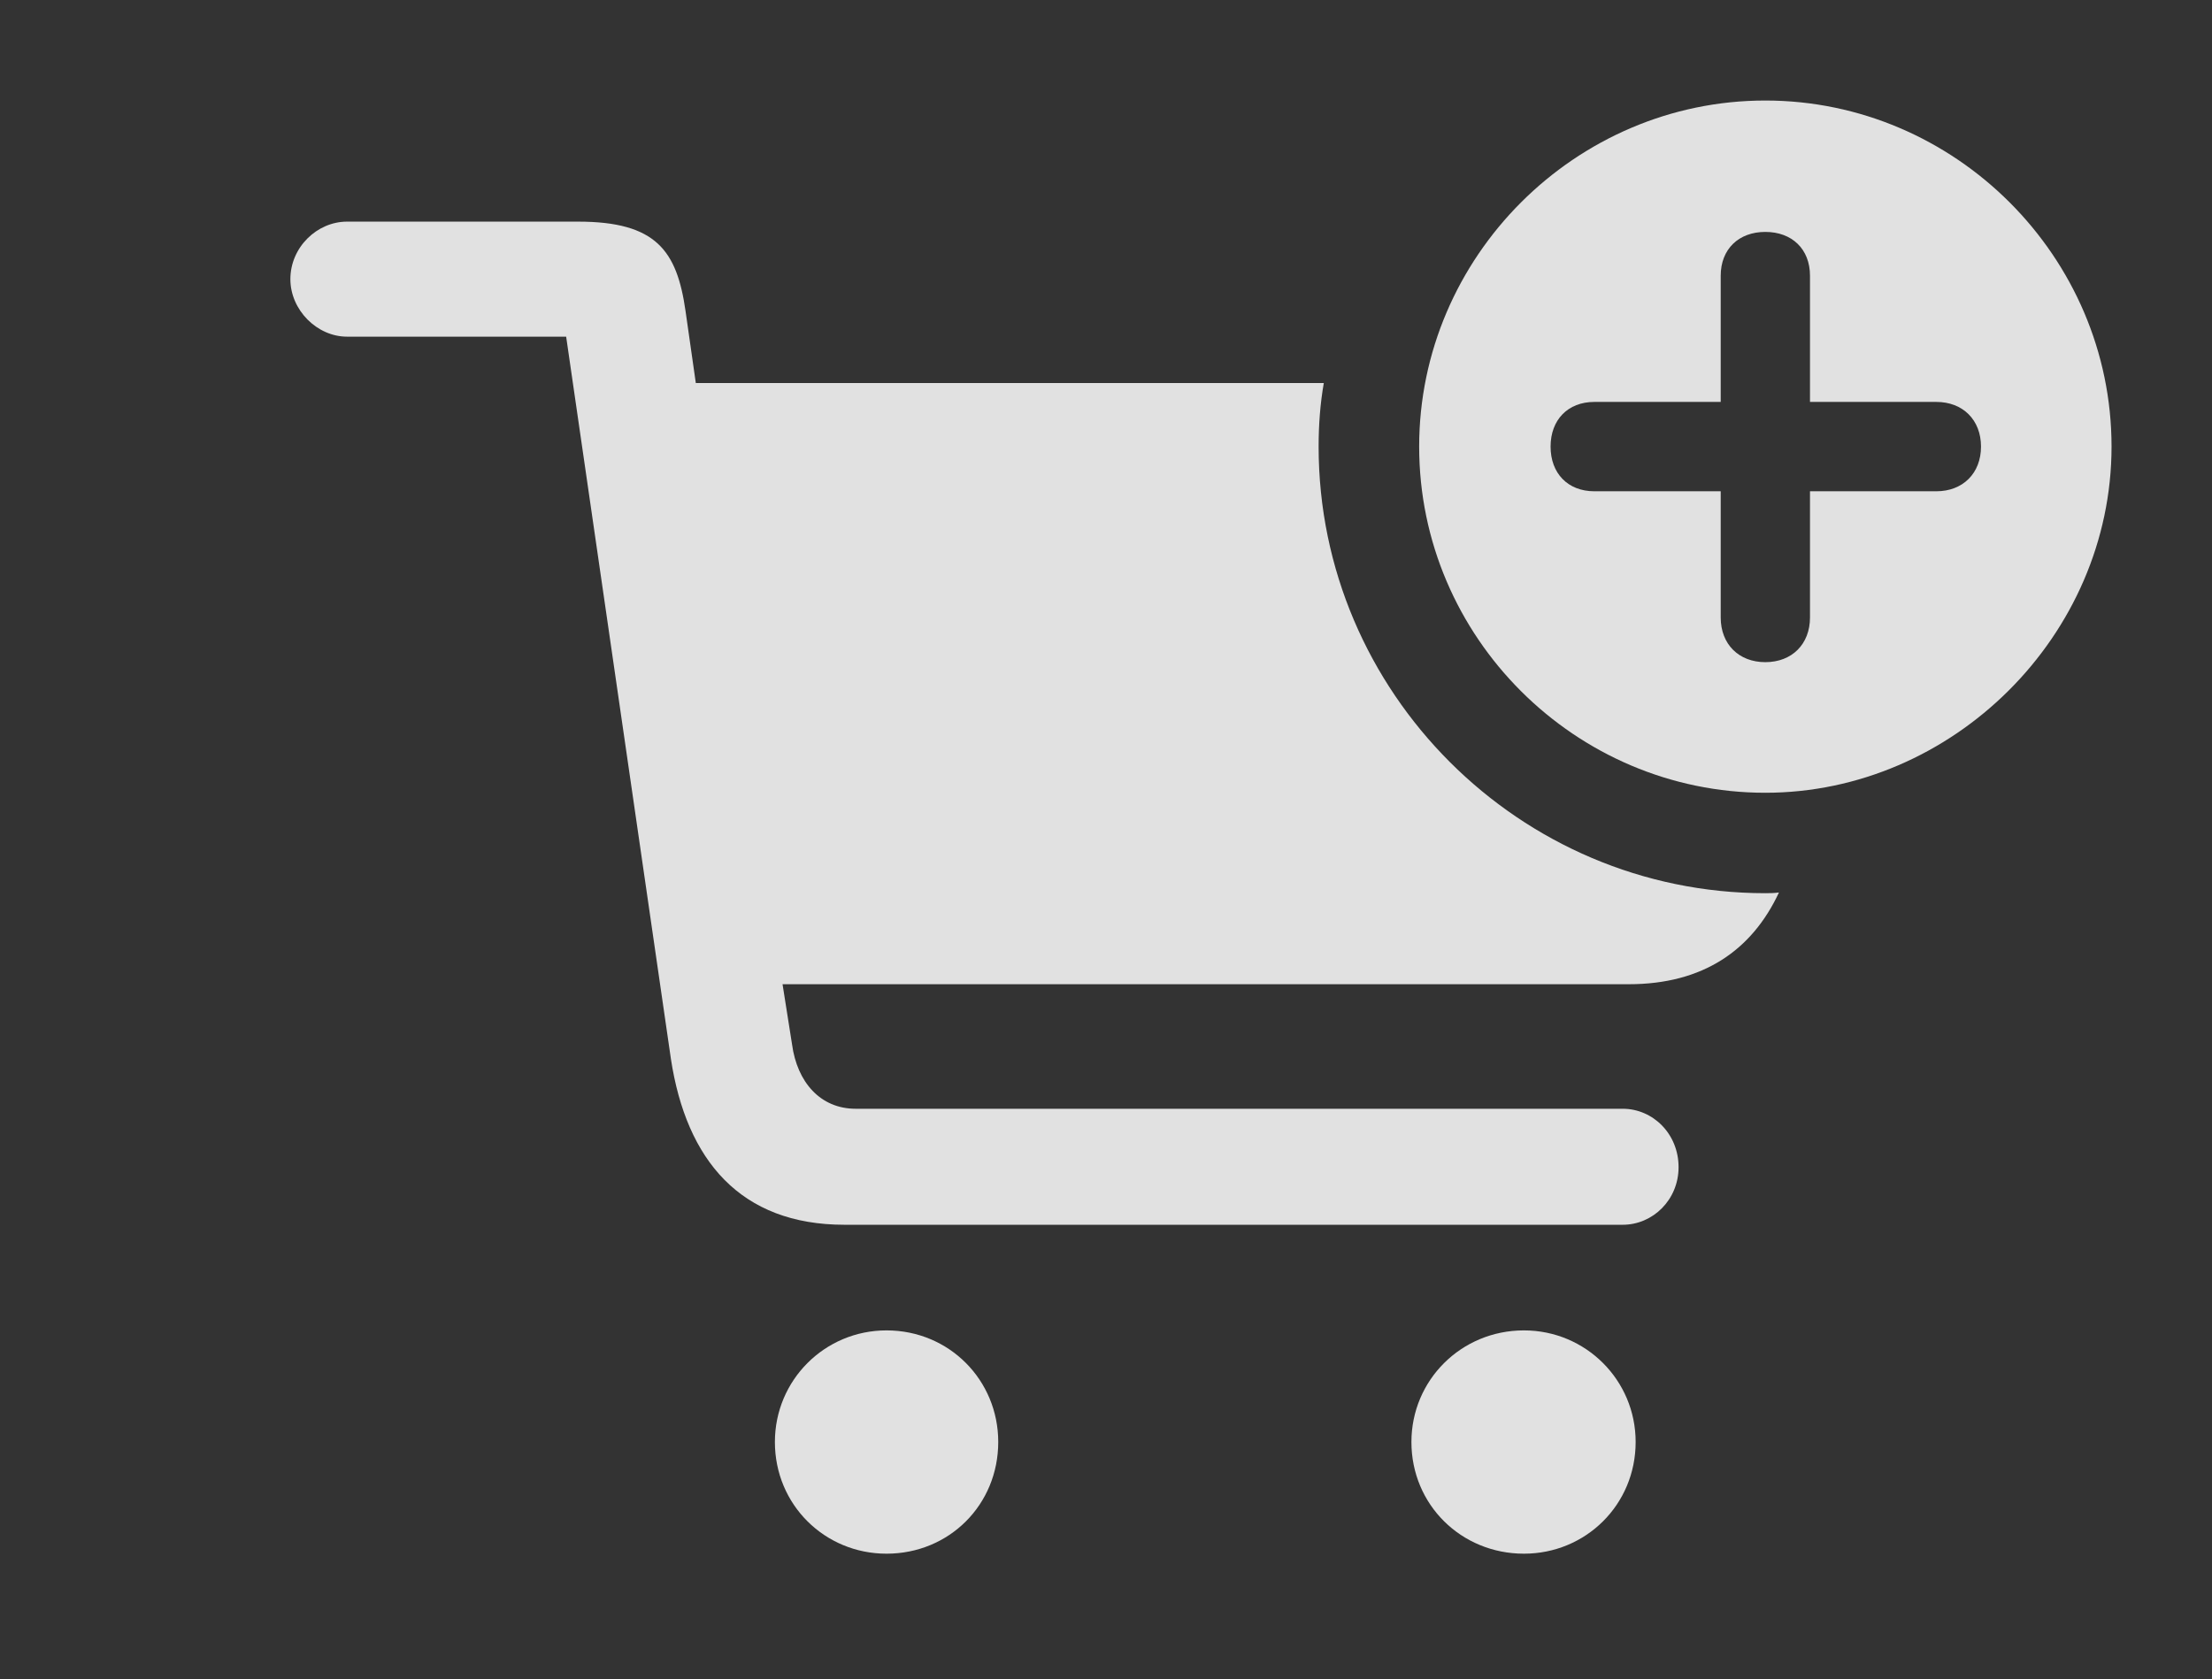 <?xml version="1.0" encoding="UTF-8"?>
<!--Generator: Apple Native CoreSVG 341-->
<!DOCTYPE svg
PUBLIC "-//W3C//DTD SVG 1.1//EN"
       "http://www.w3.org/Graphics/SVG/1.1/DTD/svg11.dtd">
<svg version="1.1" xmlns="http://www.w3.org/2000/svg" xmlns:xlink="http://www.w3.org/1999/xlink" viewBox="0 0 25.146 19.092">
 <rect x="0" y="0" width="25.146" height="19.092" fill="#333333" stroke="none"/>
 <g>
  <rect height="19.092" opacity="0" width="25.146" x="0" y="0"/>
  <path d="M11.348 16.396C11.348 17.109 10.791 17.666 10.078 17.666C9.375 17.666 8.809 17.109 8.809 16.396C8.809 15.693 9.375 15.127 10.078 15.127C10.791 15.127 11.348 15.693 11.348 16.396ZM18.594 16.396C18.594 17.109 18.027 17.666 17.324 17.666C16.611 17.666 16.045 17.109 16.045 16.396C16.045 15.693 16.611 15.127 17.324 15.127C18.027 15.127 18.594 15.693 18.594 16.396ZM7.793 3.535L7.91 4.355L15.049 4.355C15.008 4.59 14.99 4.832 14.99 5.078C14.99 7.871 17.275 10.156 20.068 10.156C20.121 10.156 20.173 10.155 20.223 10.148C19.917 10.804 19.361 11.191 18.516 11.191L8.896 11.191L9.004 11.875C9.062 12.305 9.326 12.607 9.727 12.607L18.447 12.607C18.789 12.607 19.082 12.891 19.082 13.271C19.082 13.643 18.789 13.926 18.447 13.926L9.6 13.926C8.418 13.926 7.803 13.193 7.627 12.041L6.436 3.828L3.945 3.828C3.604 3.828 3.301 3.525 3.301 3.174C3.301 2.812 3.604 2.52 3.945 2.52L6.572 2.52C7.461 2.52 7.695 2.852 7.793 3.535Z" fill="white" fill-opacity="0.85"/>
  <path d="M24.004 5.078C24.004 7.227 22.197 9.014 20.068 9.014C17.91 9.014 16.133 7.246 16.133 5.078C16.133 2.92 17.91 1.143 20.068 1.143C22.227 1.143 24.004 2.92 24.004 5.078ZM19.561 3.135L19.561 4.57L18.125 4.57C17.822 4.57 17.627 4.775 17.627 5.078C17.627 5.381 17.822 5.586 18.125 5.586L19.561 5.586L19.561 7.021C19.561 7.324 19.766 7.529 20.068 7.529C20.371 7.529 20.576 7.324 20.576 7.021L20.576 5.586L22.012 5.586C22.314 5.586 22.52 5.381 22.52 5.078C22.52 4.775 22.314 4.57 22.012 4.57L20.576 4.57L20.576 3.135C20.576 2.832 20.371 2.637 20.068 2.637C19.766 2.637 19.561 2.832 19.561 3.135Z" fill="white" fill-opacity="0.85"/>
 </g>
</svg>
